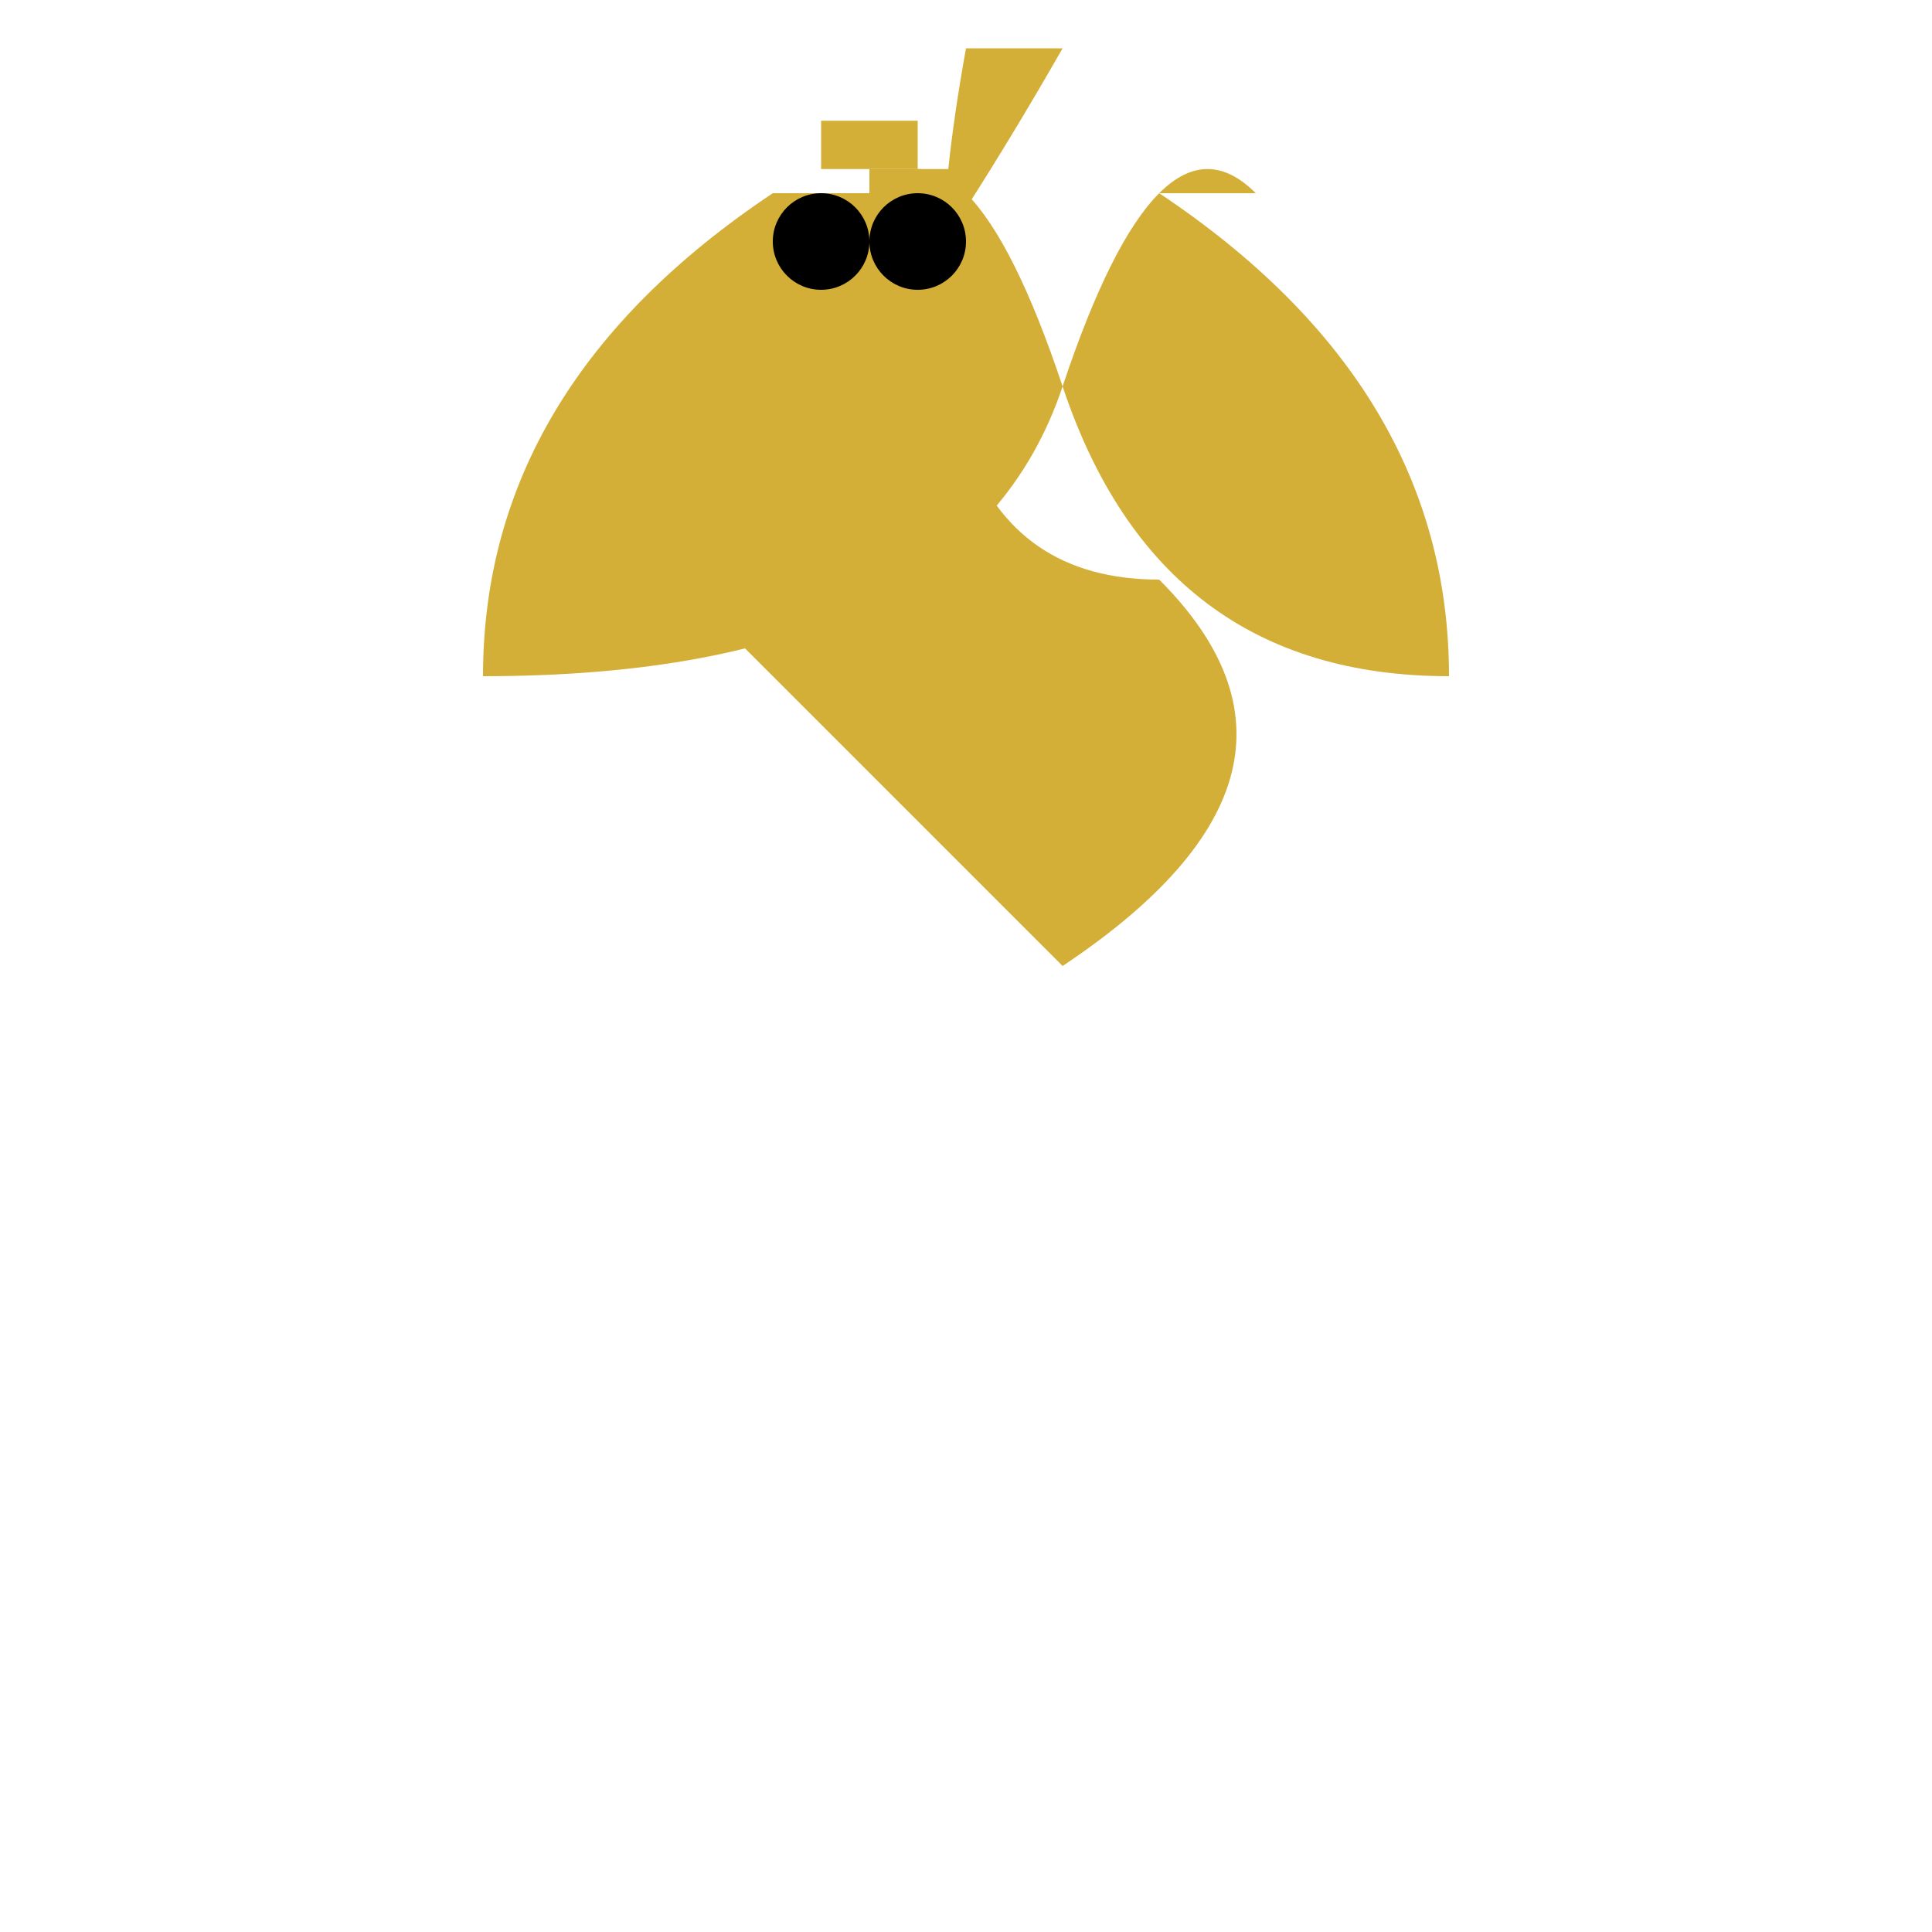 <svg width="200" height="200" xmlns="http://www.w3.org/2000/svg">
  <!-- Body -->
  <path d="M100,5 Q90,60 120,60 Q140,80 110,100 Q90,80 70,60 Q90,40 110,5" fill="#D4AF37"/>

  <!-- Wings -->
  <path d="M80,20 Q50,40 50,70 Q100,70 110,40 Q100,10 90,20" fill="#D4AF37"/>
  <path d="M120,20 Q150,40 150,70 Q120,70 110,40 Q120,10 130,20" fill="#D4AF37"/>

  <!-- Antennae -->
  <line x1="85" y1="15" x2="95" y2="15" style="stroke:#D4AF37; stroke-width:5"/>
  <line x1="90" y1="20" x2="100" y2="20" style="stroke:#D4AF37; stroke-width:5"/>

  <!-- Eyes -->
  <circle cx="85" cy="25" r="5" fill="#000"/>
  <circle cx="95" cy="25" r="5" fill="#000"/>
</svg>